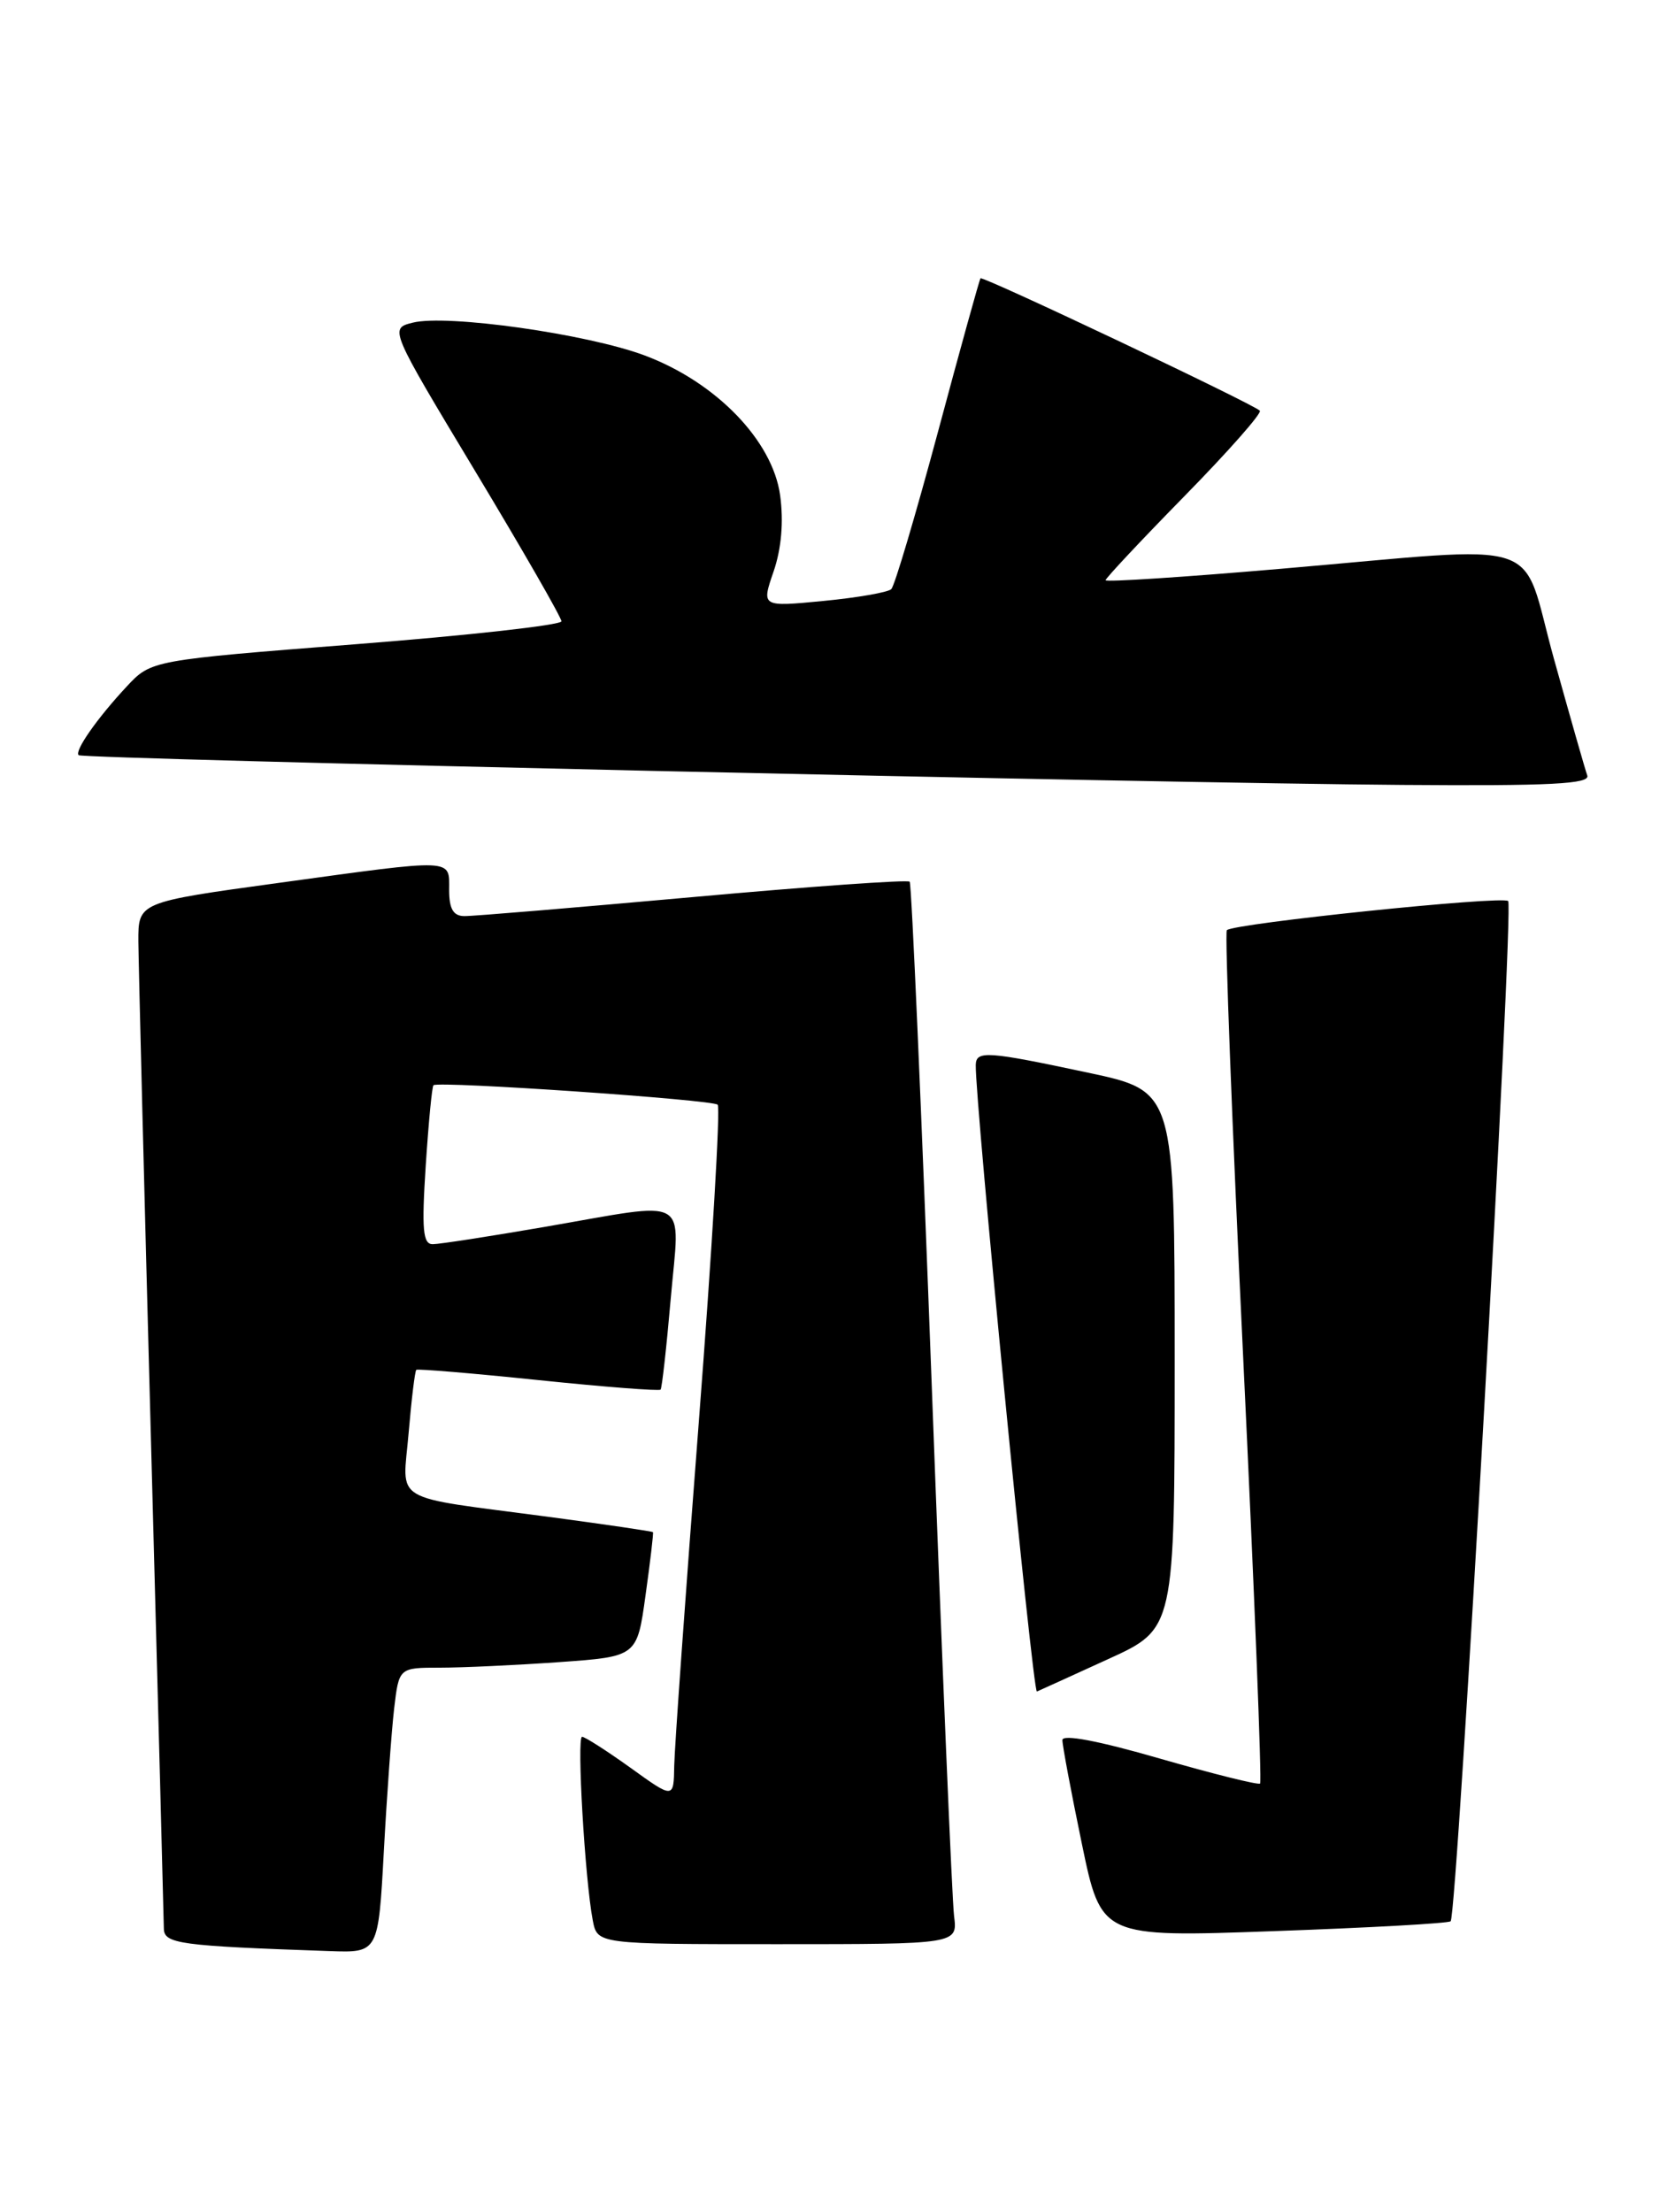 <?xml version="1.0" encoding="UTF-8" standalone="no"?>
<!DOCTYPE svg PUBLIC "-//W3C//DTD SVG 1.1//EN" "http://www.w3.org/Graphics/SVG/1.1/DTD/svg11.dtd" >
<svg xmlns="http://www.w3.org/2000/svg" xmlns:xlink="http://www.w3.org/1999/xlink" version="1.1" viewBox="0 0 193 256">
 <g >
 <path fill="currentColor"
d=" M 44.44 214.25 C 44.79 207.79 45.33 200.36 45.63 197.75 C 46.19 193.00 46.19 193.00 50.94 193.00 C 53.55 193.00 59.76 192.71 64.72 192.36 C 73.76 191.72 73.76 191.72 74.74 184.61 C 75.29 180.70 75.67 177.42 75.60 177.32 C 75.53 177.22 70.07 176.42 63.48 175.54 C 44.94 173.08 46.62 174.09 47.31 165.83 C 47.64 161.94 48.04 158.66 48.20 158.53 C 48.37 158.40 54.73 158.93 62.34 159.72 C 69.96 160.51 76.32 161.00 76.48 160.82 C 76.64 160.65 77.17 155.89 77.66 150.25 C 78.71 138.18 80.21 139.03 63.00 142.00 C 56.67 143.09 50.87 143.99 50.10 143.99 C 48.96 144.00 48.81 142.31 49.29 134.89 C 49.62 129.88 50.02 125.69 50.19 125.59 C 50.96 125.10 82.57 127.27 83.09 127.85 C 83.42 128.21 82.44 144.70 80.91 164.50 C 79.38 184.30 78.10 202.23 78.06 204.34 C 78.00 208.19 78.00 208.19 73.00 204.59 C 70.25 202.62 67.72 201.00 67.39 201.00 C 66.76 201.00 67.72 217.50 68.63 222.25 C 69.16 225.00 69.16 225.00 90.02 225.00 C 110.87 225.00 110.87 225.00 110.46 221.75 C 110.23 219.96 109.07 192.40 107.88 160.50 C 106.69 128.60 105.54 102.29 105.32 102.04 C 105.10 101.79 93.80 102.59 80.21 103.82 C 66.62 105.04 54.71 106.04 53.75 106.02 C 52.48 106.01 52.00 105.18 52.00 103.00 C 52.00 99.32 52.85 99.35 32.25 102.18 C 16.00 104.41 16.00 104.41 16.02 108.96 C 16.04 111.45 16.70 137.80 17.50 167.50 C 18.30 197.20 18.96 222.27 18.97 223.20 C 19.00 224.96 20.81 225.20 38.15 225.80 C 43.80 226.00 43.80 226.00 44.44 214.25 Z  M 167.95 222.35 C 168.71 221.64 175.29 104.95 174.61 104.28 C 173.98 103.64 142.88 106.86 142.04 107.65 C 141.79 107.88 142.64 130.12 143.93 157.07 C 145.22 184.01 146.10 206.22 145.89 206.41 C 145.67 206.60 140.44 205.29 134.25 203.51 C 127.20 201.47 123.00 200.67 123.00 201.38 C 123.00 202.00 124.01 207.39 125.25 213.36 C 127.50 224.21 127.50 224.21 147.50 223.49 C 158.50 223.10 167.70 222.59 167.95 222.35 Z  M 128.32 192.00 C 136.00 188.50 136.00 188.50 136.00 157.39 C 136.00 126.27 136.00 126.27 125.96 124.14 C 114.29 121.65 113.01 121.56 112.97 123.25 C 112.89 127.50 119.57 195.97 120.05 195.76 C 120.38 195.62 124.10 193.93 128.32 192.00 Z  M 183.77 89.75 C 183.52 89.06 181.79 82.99 179.91 76.25 C 175.92 61.90 179.69 63.14 148.25 65.83 C 137.11 66.79 128.00 67.38 128.00 67.15 C 128.00 66.92 132.13 62.52 137.18 57.37 C 142.22 52.23 146.13 47.80 145.86 47.53 C 145.05 46.72 113.76 31.90 113.52 32.21 C 113.39 32.37 111.17 40.38 108.59 50.00 C 106.00 59.62 103.58 67.80 103.19 68.18 C 102.81 68.55 99.27 69.17 95.32 69.55 C 88.15 70.24 88.15 70.24 89.56 66.15 C 90.47 63.50 90.74 60.39 90.32 57.32 C 89.45 50.99 82.89 44.22 74.62 41.13 C 67.95 38.64 51.75 36.35 47.79 37.34 C 45.08 38.02 45.08 38.02 55.04 54.57 C 60.52 63.67 65.00 71.47 65.00 71.90 C 65.00 72.34 54.32 73.53 41.26 74.55 C 17.51 76.41 17.51 76.41 14.67 79.45 C 11.26 83.10 8.58 86.93 9.11 87.40 C 9.62 87.84 134.07 90.64 162.36 90.84 C 179.47 90.97 184.12 90.73 183.77 89.75 Z "/>
</g>
</svg>